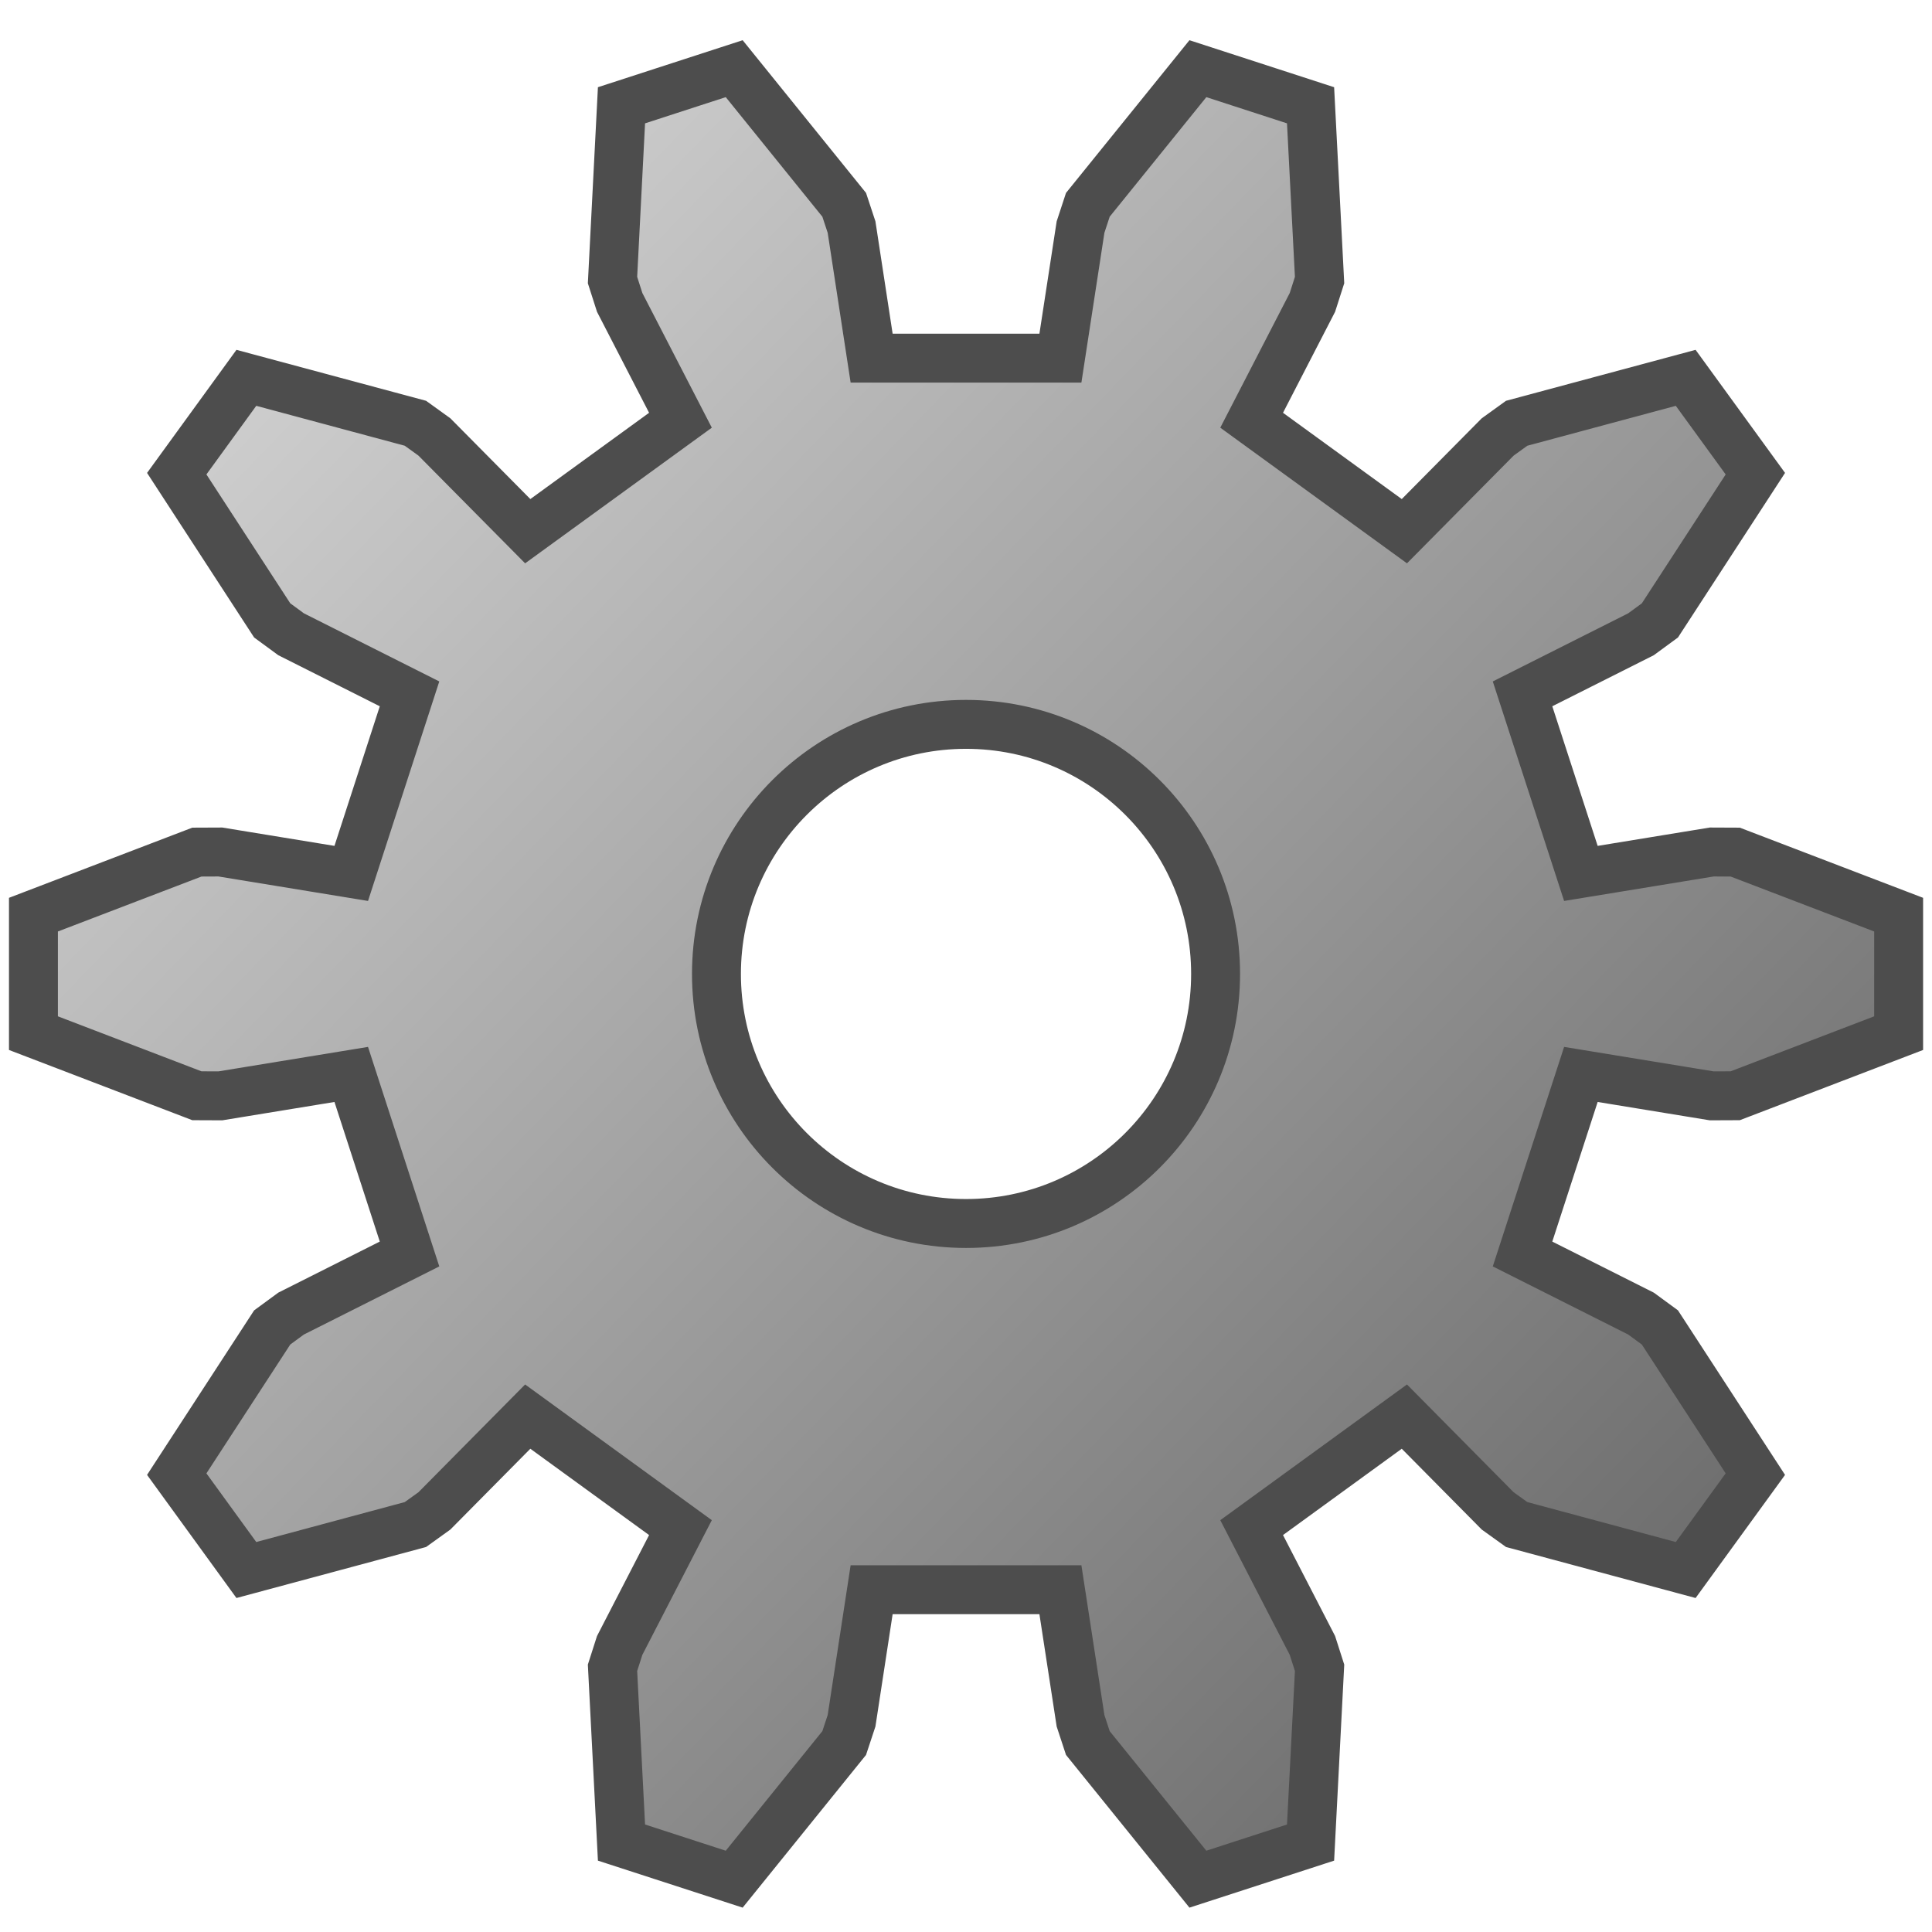 <?xml version="1.0" encoding="UTF-8" standalone="no"?>
<!-- Created with Inkscape (http://www.inkscape.org/) -->

<svg
   xmlns:dc="http://purl.org/dc/elements/1.1/"
   xmlns:cc="http://creativecommons.org/ns#"
   xmlns:rdf="http://www.w3.org/1999/02/22-rdf-syntax-ns#"
   xmlns:svg="http://www.w3.org/2000/svg"
   xmlns="http://www.w3.org/2000/svg"
   xmlns:xlink="http://www.w3.org/1999/xlink"
   xmlns:sodipodi="http://sodipodi.sourceforge.net/DTD/sodipodi-0.dtd"
   xmlns:inkscape="http://www.inkscape.org/namespaces/inkscape"
   inkscape:version="0.91 r13725"
   version="1.1"
   id="svg4138"
   viewBox="0 0 77.953 77.953"
   height="22mm"
   width="22mm"
   sodipodi:docname="options.svg"
   inkscape:export-filename="/home/user/devel/fsharp/MidiToWavConverterOld/options24.png"
   inkscape:export-xdpi="27.709999"
   inkscape:export-ydpi="27.709999">
  <sodipodi:namedview
     inkscape:window-maximized="0"
     inkscape:window-y="22"
     inkscape:window-x="1920"
     inkscape:window-height="1058"
     inkscape:window-width="1920"
     showgrid="false"
     inkscape:current-layer="svg4138"
     inkscape:document-units="px"
     inkscape:cy="35.787567"
     inkscape:cx="52.176451"
     inkscape:zoom="7.9195959"
     inkscape:pageshadow="2"
     inkscape:pageopacity="0.0"
     borderopacity="1.0"
     bordercolor="#666666"
     pagecolor="#ffffff"
     id="base"
     showguides="true"
     inkscape:guide-bbox="true"
     inkscape:snap-object-midpoints="true"
     inkscape:snap-center="true"
     inkscape:snap-bbox="true"
     inkscape:snap-bbox-midpoints="true"
     inkscape:snap-bbox-edge-midpoints="true"
     inkscape:bbox-nodes="true"
     inkscape:bbox-paths="true"
     fit-margin-top="0"
     fit-margin-left="0"
     fit-margin-right="0"
     fit-margin-bottom="0" />
  <defs
     id="defs4140">
    <linearGradient
       inkscape:collect="always"
       id="linearGradient6880">
      <stop
         style="stop-color:#666666;stop-opacity:1;"
         offset="0"
         id="stop6882" />
      <stop
         style="stop-color:#dadada;stop-opacity:1"
         offset="1"
         id="stop6884" />
    </linearGradient>
    <linearGradient
       inkscape:collect="always"
       xlink:href="#linearGradient6880"
       id="linearGradient6906"
       gradientUnits="userSpaceOnUse"
       x1="32.57"
       y1="30.499"
       x2="-33.858"
       y2="-33.787"
       gradientTransform="matrix(0.987,0,0,0.987,248.498,502.587)" />
  </defs>
  <g
     id="layer1"
     inkscape:groupmode="layer"
     inkscape:label="Layer 1"
     transform="translate(-209.877,-462.219)" />
  <g
     id="g6917"
     transform="translate(-209.52,-463.291)">
    <path
       id="path6870"
       d="m 239.144,466.062 -4.548,1.477 -0.362,7.052 0.289,0.902 2.452,4.754 -6.162,4.477 -3.765,-3.802 -0.767,-0.553 -6.821,-1.833 -2.809,3.867 3.852,5.921 0.762,0.559 4.779,2.404 -2.352,7.245 -5.281,-0.864 -0.947,0.004 -6.595,2.524 0,4.781 6.595,2.526 0.947,0.004 5.281,-0.864 2.352,7.245 -4.779,2.404 -0.762,0.559 -3.852,5.919 2.809,3.869 6.821,-1.835 0.767,-0.551 3.765,-3.804 6.162,4.479 -2.452,4.754 -0.289,0.902 0.362,7.052 4.548,1.477 4.438,-5.493 0.297,-0.898 0.81,-5.288 7.617,0 0.812,5.288 0.295,0.898 4.44,5.493 4.546,-1.477 0.364,-7.052 -0.289,-0.902 -2.452,-4.754 6.162,-4.479 3.765,3.804 0.767,0.551 6.819,1.835 2.811,-3.869 -3.852,-5.919 -0.763,-0.559 -4.779,-2.404 2.354,-7.245 5.281,0.864 0.947,-0.004 6.593,-2.526 0,-4.781 -6.593,-2.524 -0.947,-0.004 -5.281,0.864 -2.354,-7.245 4.779,-2.404 0.763,-0.559 3.852,-5.921 -2.811,-3.867 -6.819,1.833 -0.767,0.553 -3.765,3.802 -6.162,-4.477 2.452,-4.754 0.289,-0.902 -0.364,-7.052 -4.546,-1.477 -4.44,5.493 -0.295,0.898 -0.812,5.288 -7.617,0 -0.81,-5.288 -0.297,-0.898 z m 9.354,26.456 c 5.561,2.4e-4 10.069,4.508 10.069,10.069 6.1e-4,5.561 -4.507,10.07 -10.069,10.07 -5.562,6.2e-4 -10.071,-4.508 -10.07,-10.07 2.3e-4,-5.561 4.509,-10.069 10.07,-10.069 z"
       style="fill:url(#linearGradient6906);fill-opacity:1;stroke:#4d4d4d;stroke-width:1.974;stroke-miterlimit:4;stroke-dasharray:none"
       inkscape:connector-curvature="0"
       sodipodi:nodetypes="cccccccccccccccccccccccccccccccccccccccccccccccccccccccccccccccccccccccccccccccccccccc" />
  </g>
</svg>
